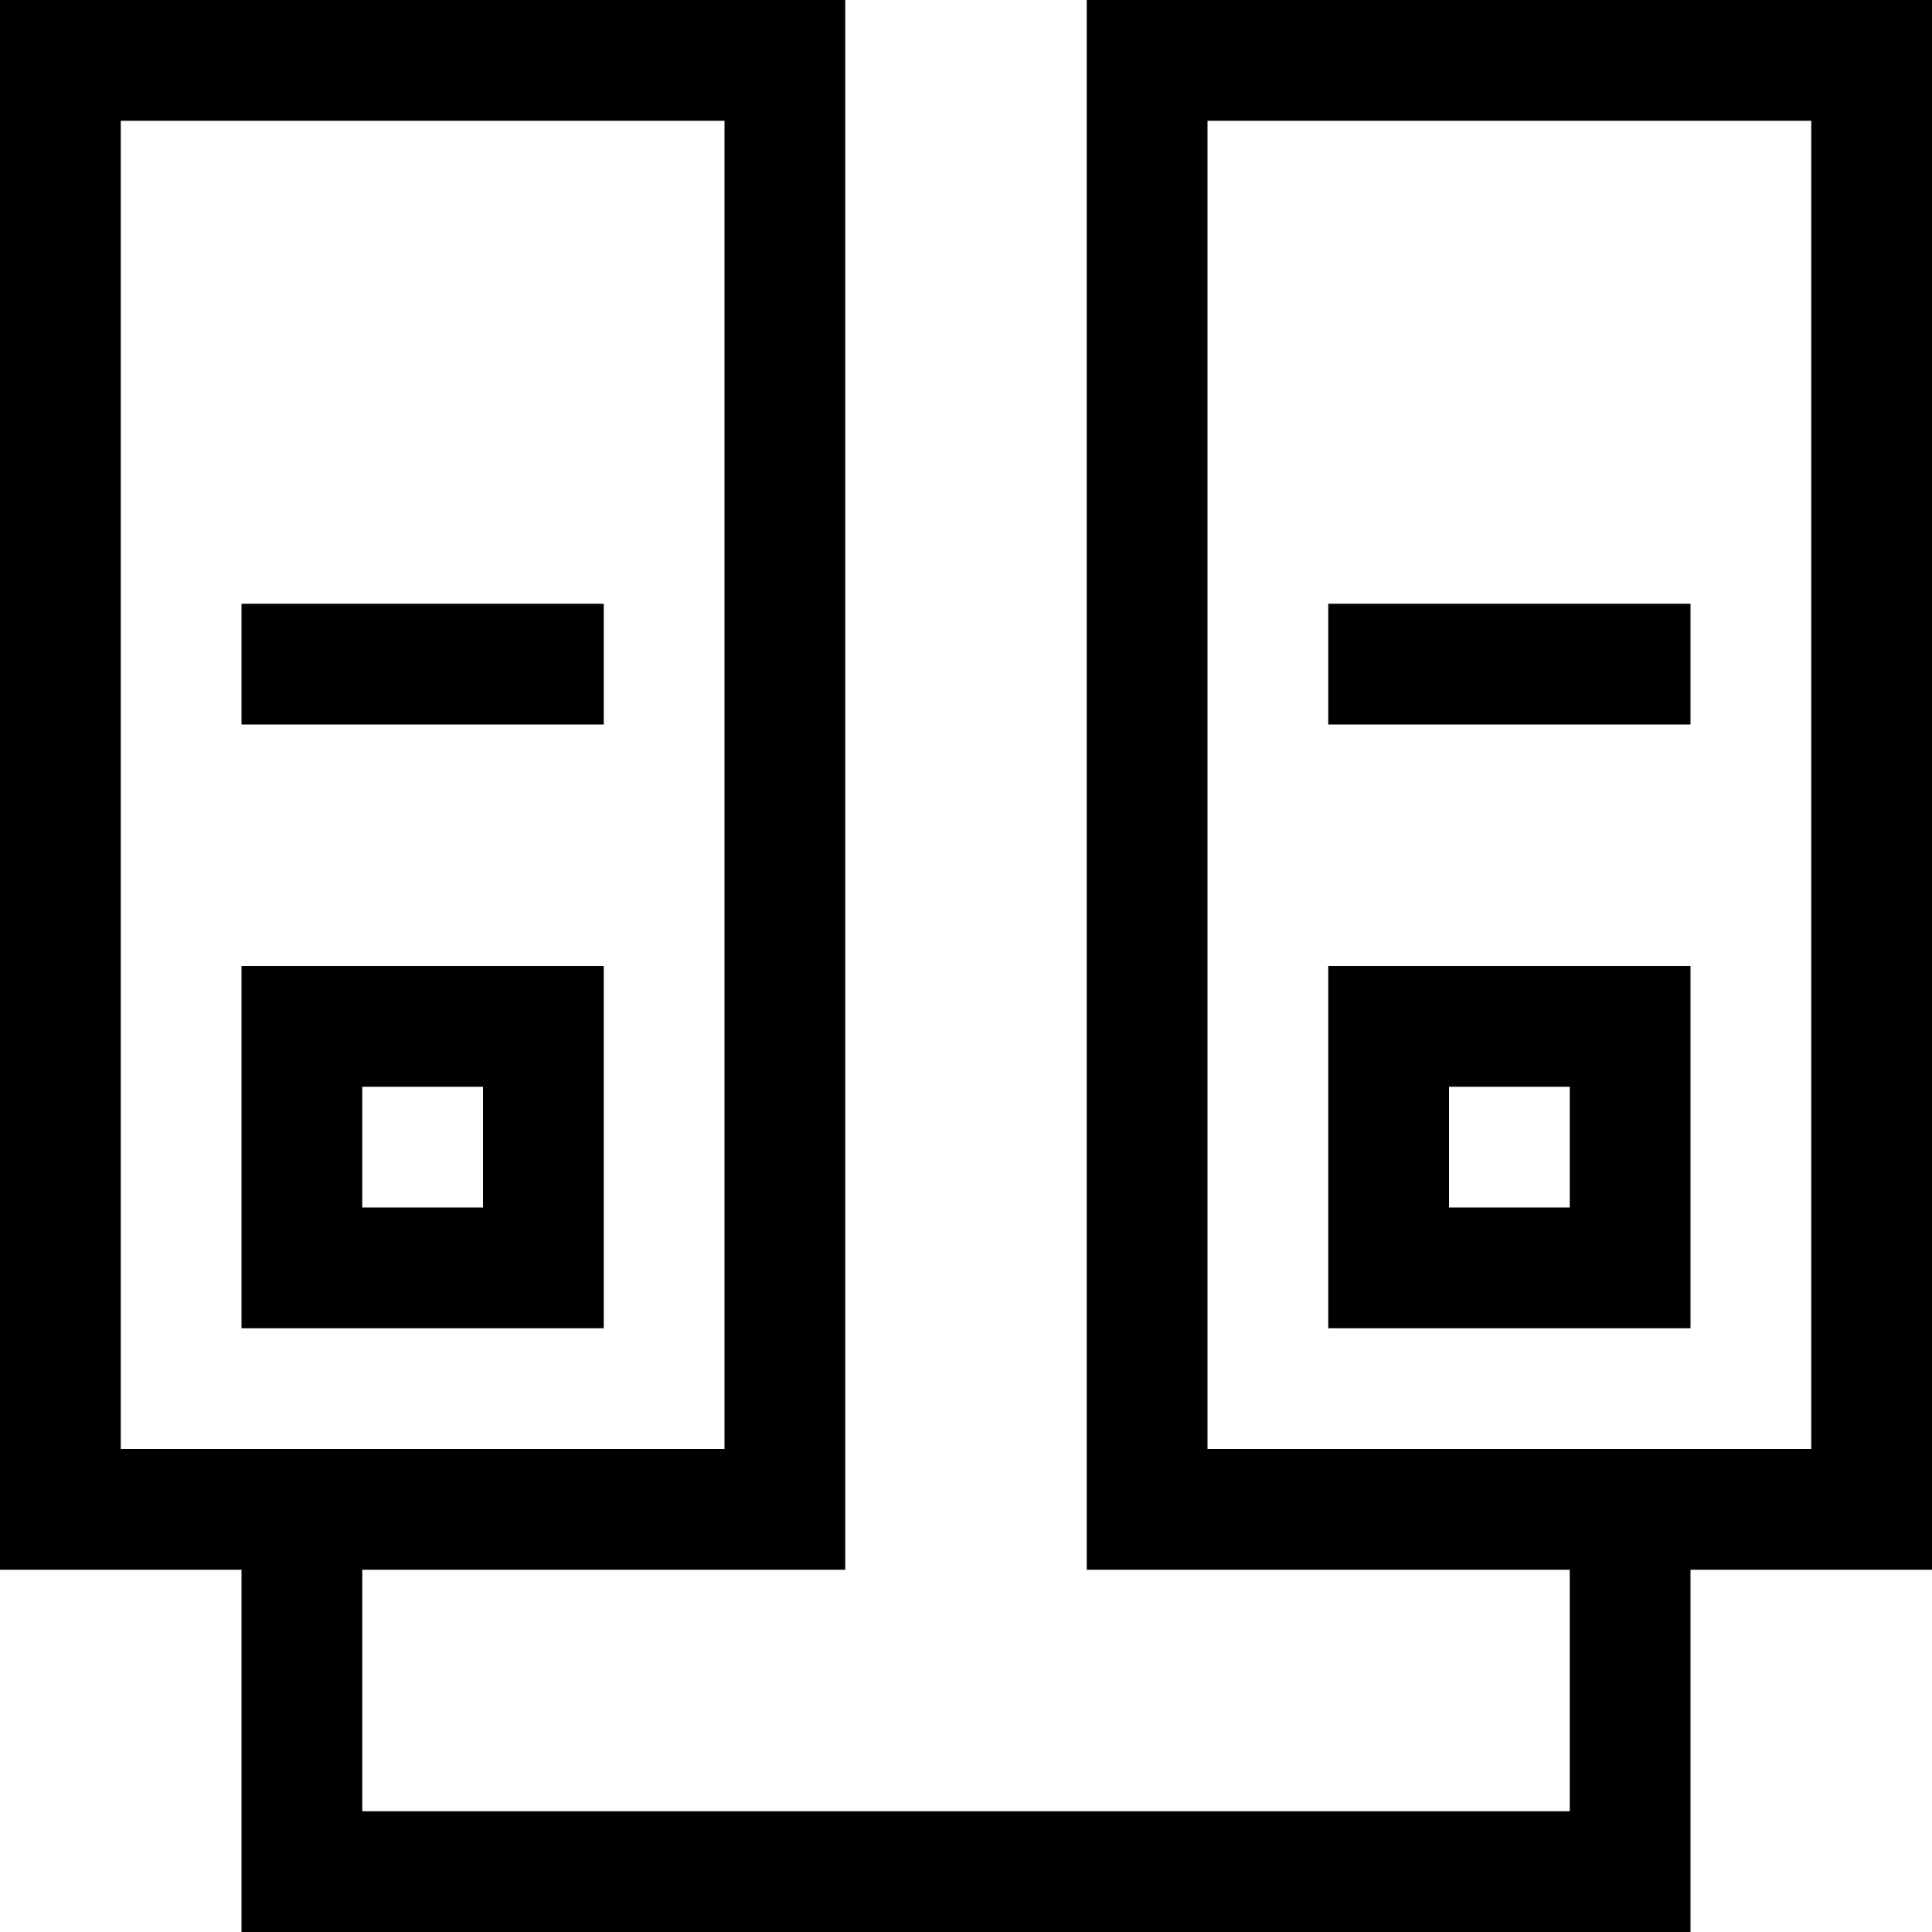 <?xml version="1.0" encoding="utf-8"?>
<!-- Generator: Adobe Illustrator 17.0.0, SVG Export Plug-In . SVG Version: 6.00 Build 0)  -->
<!DOCTYPE svg PUBLIC "-//W3C//DTD SVG 1.1//EN" "http://www.w3.org/Graphics/SVG/1.1/DTD/svg11.dtd">
<svg version="1.1" id="图层_1" xmlns="http://www.w3.org/2000/svg" xmlns:xlink="http://www.w3.org/1999/xlink" x="0px" y="0px"
	 width="16px" height="16px" viewBox="627.5 27.5 16 16" enable-background="new 627.5 27.5 16 16" xml:space="preserve">
<path id="group" d="M641.5,40.5v3h-12v-3h-2v-13h7v13h-4v2h10v-2h-4v-13h7v13H641.5z M633.5,39.5v-11h-5v11H633.5z M642.5,28.5h-5
	v11h5V28.5z M641.5,33.5h-3v-1h3V33.5z M641.5,38.5h-3v-3h3V38.5z M640.5,36.5h-1v1h1V36.5z M632.5,33.5h-3v-1h3V33.5z M632.5,38.5
	h-3v-3h3V38.5z M631.5,36.5h-1v1h1V36.5z"/>
</svg>
